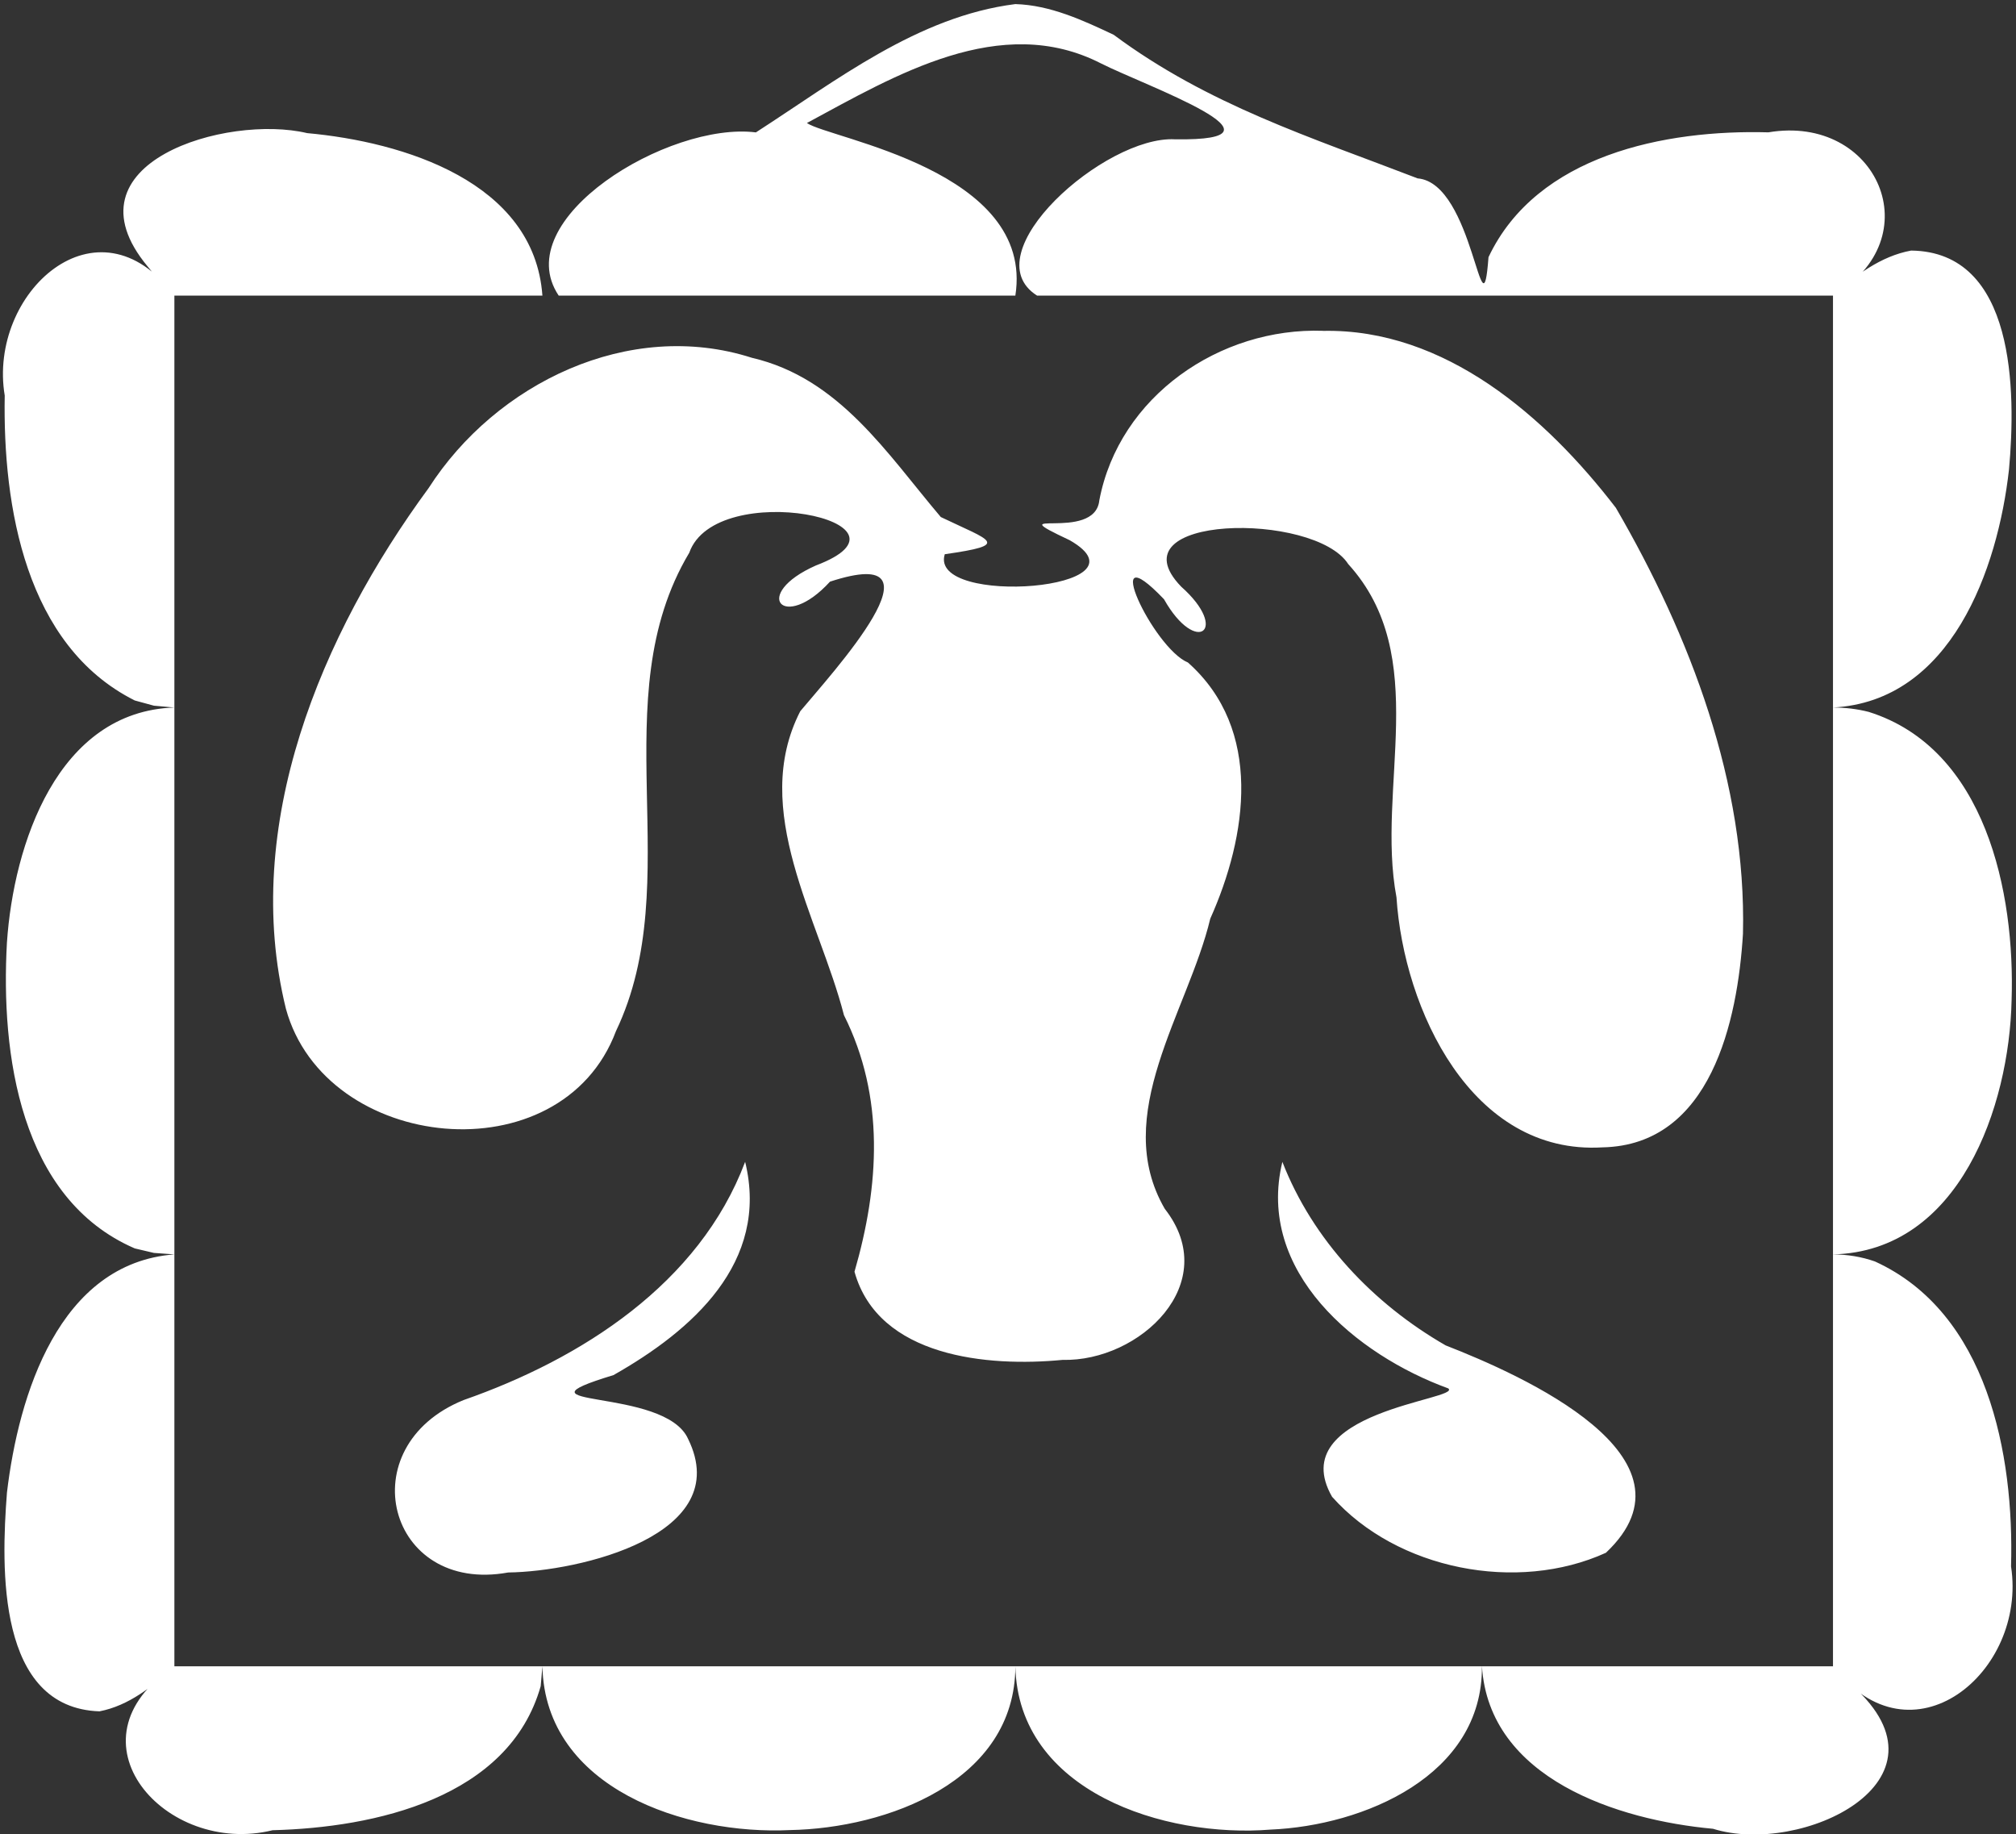 <?xml version="1.0" encoding="UTF-8"?>
<svg width="72.034mm" height="65.533mm" version="1.1" viewBox="0 0 72.034 65.533" xmlns="http://www.w3.org/2000/svg" xmlns:cc="http://creativecommons.org/ns#" xmlns:dc="http://purl.org/dc/elements/1.1/" xmlns:rdf="http://www.w3.org/1999/02/22-rdf-syntax-ns#">
 <rect x="0" y="0" width="72.034" height="65.533" fill="#333333" stroke="none"/>
 <g transform="translate(-123.49 -14.769)">
  <path d="m159.77 14.915c-3.491 0.44-6.389 2.727-9.271 4.584-3.113-0.391-8.873 3.099-7.046 5.831h16.317c0.698-4.488-6.617-5.596-7.449-6.166 3.147-1.696 6.917-3.97 10.511-2.128 1.611 0.813 7.191 2.779 2.644 2.71-2.502-0.137-7.283 4.091-4.93 5.584h28.439c3.526-2.041 1.597-6.491-2.308-5.833-3.684-0.103-8.274 0.805-10.001 4.46-0.236 3.139-0.52-2.65-2.532-2.815-3.802-1.466-7.481-2.619-10.86-5.13-1.105-0.522-2.271-1.061-3.514-1.097zm29.215 10.415v14.716c4.219-0.221 5.891-4.939 6.289-8.507 0.253-2.771 0.235-7.777-3.497-7.818-1.084 0.198-1.994 0.89-2.792 1.609zm0 14.716v19.538c4.525-0.109 6.301-5.288 6.382-9.083 0.127-3.842-0.925-8.985-5.104-10.298-0.417-0.107-0.848-0.157-1.278-0.157zm0 19.538v14.716c2.795 3.646 6.942 0.221 6.362-3.57 0.116-4.004-0.839-9.06-4.864-10.894-0.481-0.169-0.99-0.251-1.499-0.251zm0 14.716h-12.543c0.254 4.016 4.858 5.495 8.258 5.805 3.143 0.98 8.803-1.693 4.998-5.096l-0.335-0.349zm-12.543 0h-16.672c0.1 4.487 5.34 6.138 9.116 5.834 3.322-0.14 7.587-1.923 7.555-5.834zm-16.672 0h-16.899c0.095 4.376 5.143 6.032 8.845 5.851 3.46-0.063 8.048-1.74 8.054-5.851zm-16.899 0h-13.15c-4.014 2.639-0.314 6.8 3.51 5.856 3.649-0.092 8.446-1.145 9.579-5.147zm-13.15 0v-14.716c-4.129 0.314-5.569 5.036-5.982 8.507-0.212 2.718-0.354 7.692 3.305 7.818 1.05-0.202 1.917-0.898 2.676-1.609zm0-14.716v-19.538c-4.178 0.137-5.746 4.891-5.983 8.397-0.224 3.969 0.458 9.149 4.567 10.927l0.684 0.161zm0-19.538v-14.716c-2.742-3.691-6.674-0.09-6.062 3.57-0.071 3.964 0.746 8.937 4.646 10.894l0.685 0.187zm0-14.716h13.15c-0.292-4.068-4.976-5.494-8.406-5.805-2.866-0.685-8.777 1.057-5.704 4.758 0.292 0.374 0.618 0.719 0.96 1.046zm41.051 1.258c-3.69-0.131-7.296 2.338-8.002 6.057-0.156 1.532-3.715 0.176-1.058 1.424 3.089 1.769-5.055 2.399-4.464 0.5 2.4-0.34 1.641-0.473-0.142-1.328-1.925-2.269-3.626-4.965-6.752-5.69-4.381-1.406-9.144 0.907-11.55 4.657-3.844 5.233-6.708 12.046-5.098 18.6 1.404 5.134 9.835 6.015 11.793 0.8 2.575-5.384-0.508-11.857 2.619-17.091 0.952-2.701 8.639-1.103 4.526 0.454-2.34 1.035-1.161 2.4 0.503 0.578 4.405-1.44 0.031 3.313-1.063 4.63-1.81 3.535 0.671 7.399 1.562 10.859 1.466 2.925 1.264 6.102 0.376 9.165 0.853 3.059 4.77 3.408 7.433 3.15 2.76 0.068 5.737-2.739 3.654-5.397-1.945-3.348 0.83-7.045 1.625-10.366 1.321-2.951 1.897-6.759-0.798-9.152-1.25-0.516-3.223-4.741-0.855-2.26 1.151 2.039 2.363 1.102 0.613-0.451-2.494-2.582 4.767-2.689 5.97-0.805 2.998 3.295 0.984 7.978 1.724 11.907 0.26 3.993 2.676 9.214 7.361 8.931 3.878-0.078 4.83-4.532 5.019-7.629 0.129-5.377-1.881-10.641-4.542-15.22-2.498-3.252-6.104-6.405-10.454-6.321zm-20.657 29.689c-1.639 4.355-5.855 7.042-10.06 8.511-4.094 1.659-2.723 6.947 1.592 6.16 2.555-0.032 8.114-1.343 6.431-4.769-0.829-1.885-6.667-1.066-2.667-2.283 2.796-1.584 5.583-4.016 4.704-7.619zm19.196 0c-0.953 3.925 2.645 6.9 5.926 8.094 0.523 0.405-5.902 0.808-4.151 3.872 2.318 2.607 6.615 3.444 9.785 2.001 3.616-3.408-2.999-6.346-5.726-7.409-2.583-1.485-4.747-3.761-5.835-6.558z" fill="#fff"/>
 </g>
</svg>
